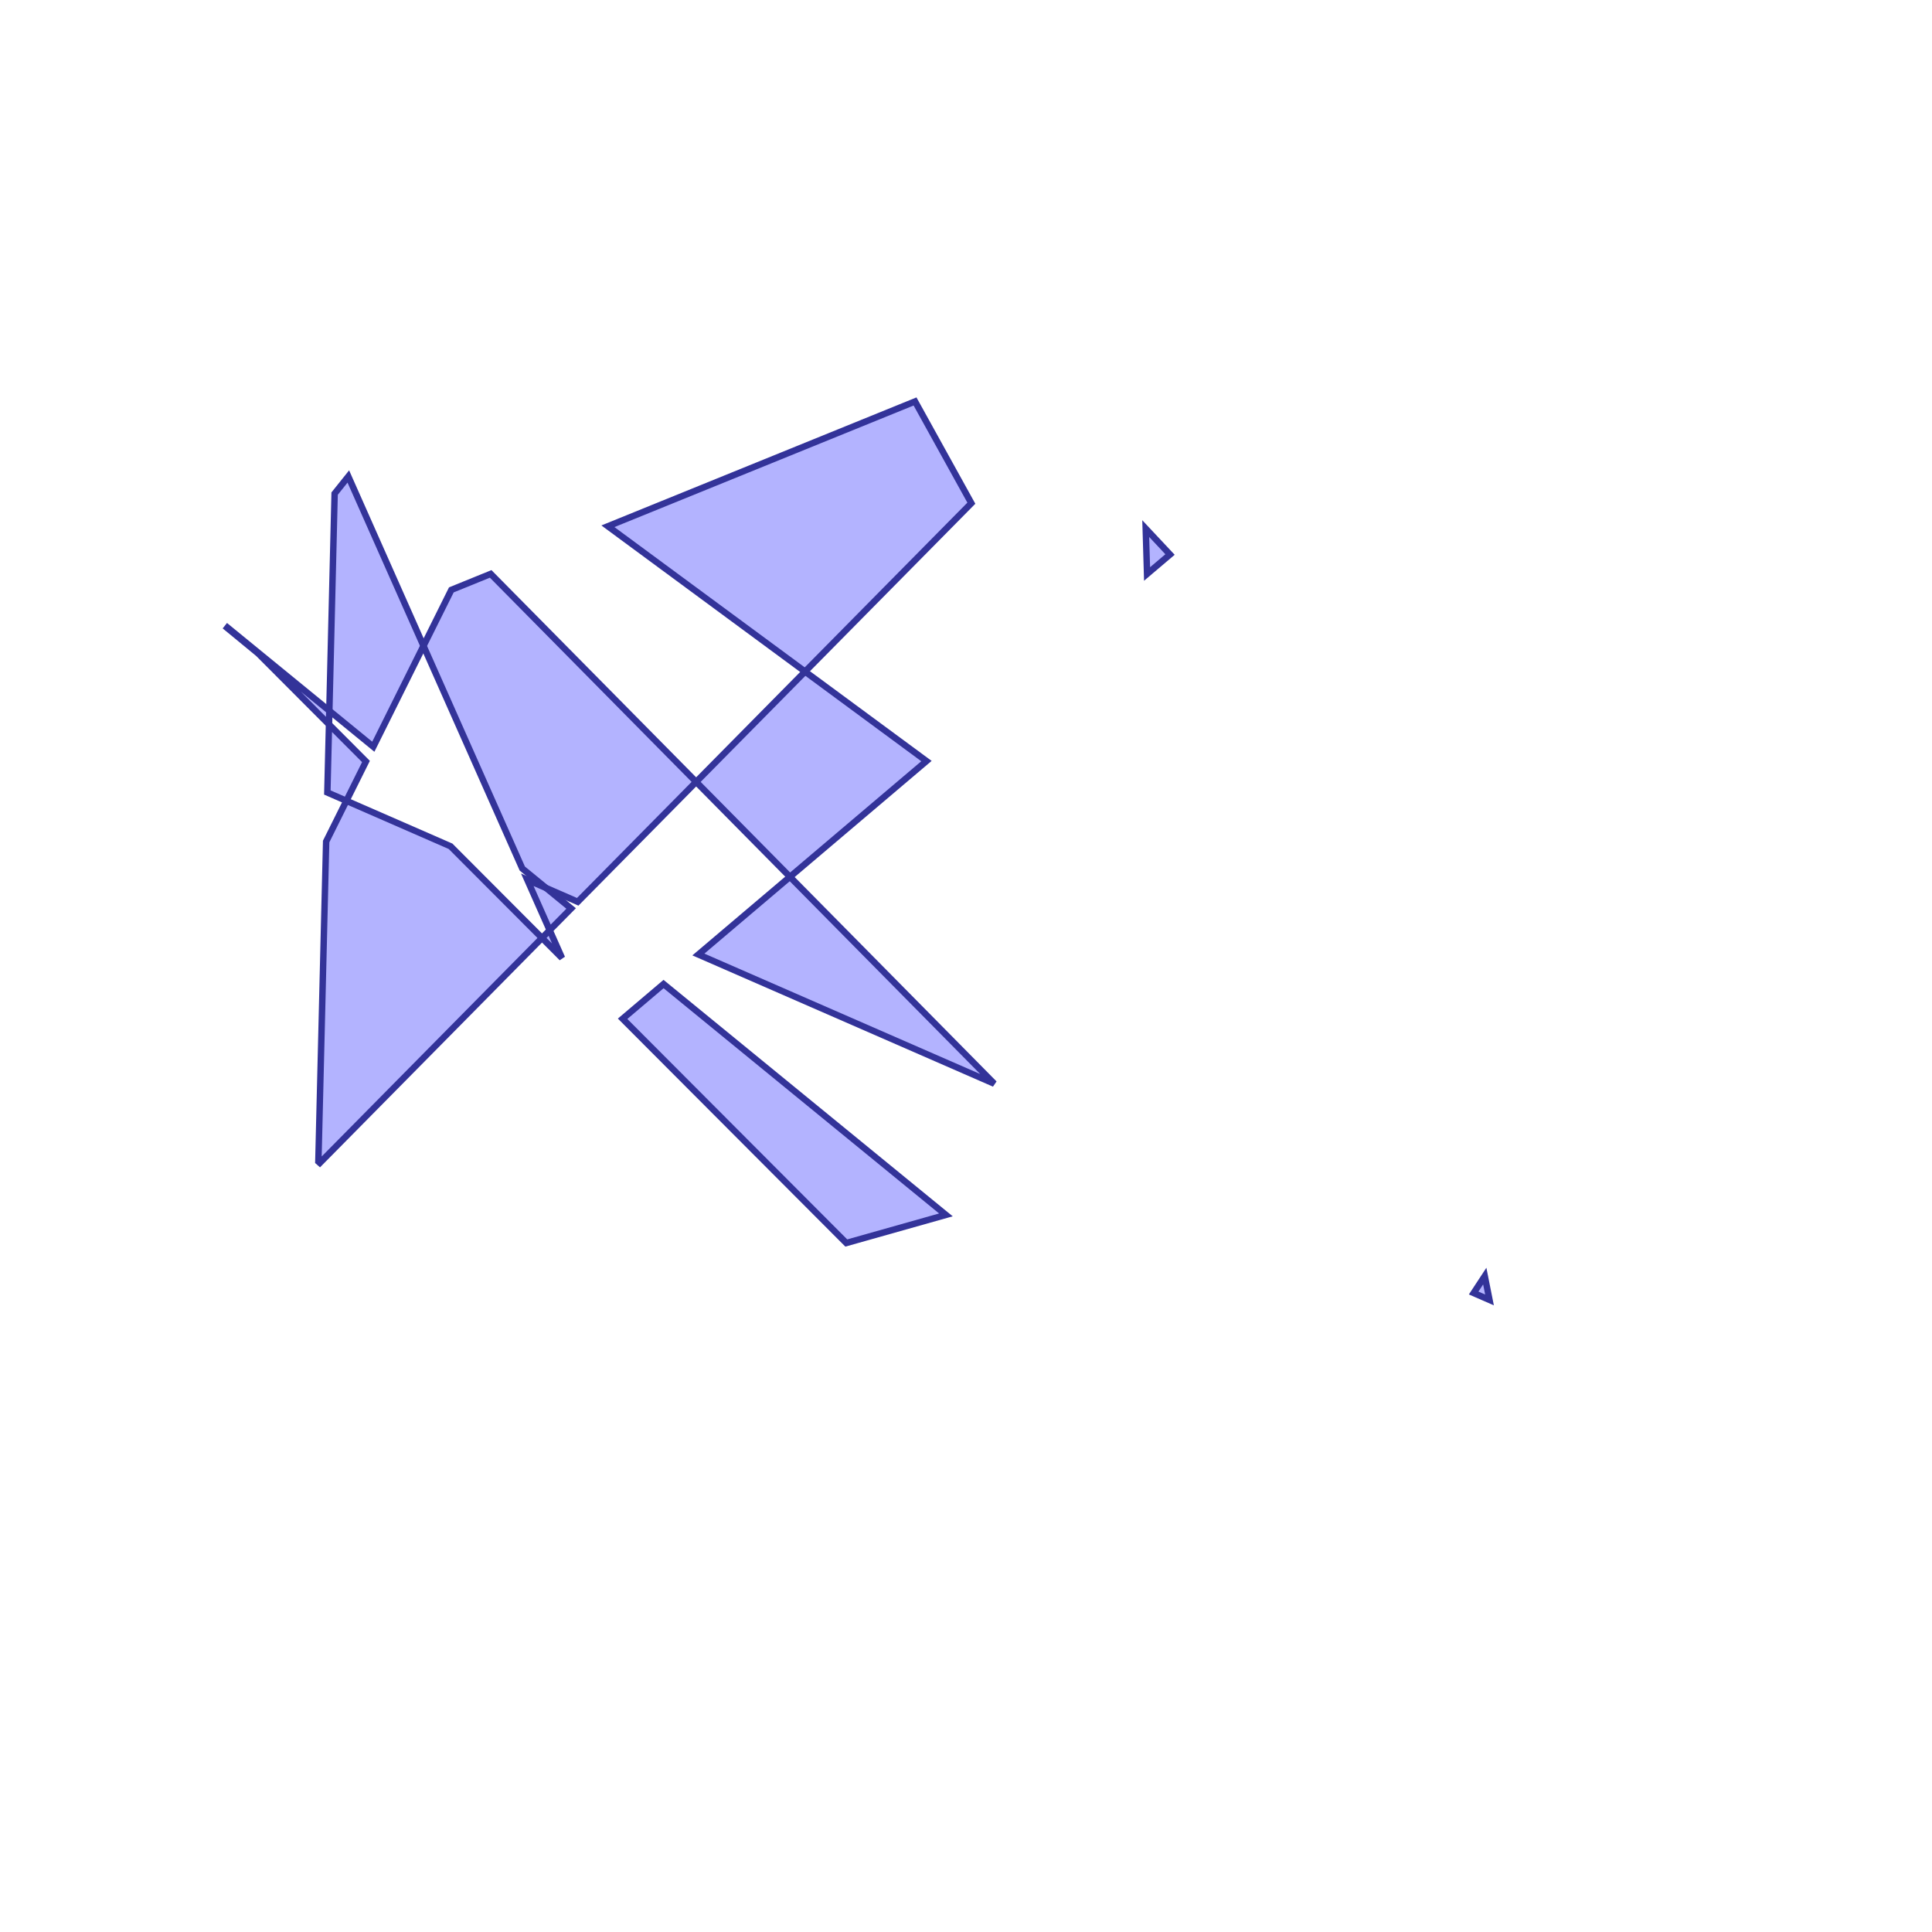 <?xml version="1.0" standalone="no"?>
<!DOCTYPE svg PUBLIC "-//W3C//DTD SVG 1.1//EN"
"http://www.w3.org/Graphics/SVG/1.1/DTD/svg11.dtd">
<svg viewBox="0 0 300 300" version="1.1"
xmlns="http://www.w3.org/2000/svg"
xmlns:xlink="http://www.w3.org/1999/xlink">
<g fill-rule="evenodd"><path d="M 108.445,148.214 L 122.662,136.157 L 154.39,168.275 L 108.445,148.214 z " style="fill-opacity:0.3;fill:rgb(0,0,255);stroke:rgb(51,51,153);stroke-width:1"/></g>
<g fill-rule="evenodd"><path d="M 150.831,78.138 L 125.011,104.284 L 94.397,81.718 L 142.087,62.339 L 150.831,78.138 z " style="fill-opacity:0.3;fill:rgb(0,0,255);stroke:rgb(51,51,153);stroke-width:1"/></g>
<g fill-rule="evenodd"><path d="M 146.882,188.648 L 131.412,193.015 L 96.678,158.194 L 103.037,152.801 L 146.882,188.648 z " style="fill-opacity:0.3;fill:rgb(0,0,255);stroke:rgb(51,51,153);stroke-width:1"/></g>
<g fill-rule="evenodd"><path d="M 143.861,118.179 L 122.662,136.157 L 108.096,121.412 L 125.011,104.284 L 143.861,118.179 z " style="fill-opacity:0.3;fill:rgb(0,0,255);stroke:rgb(51,51,153);stroke-width:1"/></g>
<g fill-rule="evenodd"><path d="M 50.644,130.67 L 53.789,124.349 L 69.962,131.411 L 84.162,145.647 L 49.667,180.577 L 49.434,180.372 L 50.644,130.67 z " style="fill-opacity:0.3;fill:rgb(0,0,255);stroke:rgb(51,51,153);stroke-width:1"/></g>
<g fill-rule="evenodd"><path d="M 53.789,124.349 L 50.83,123.057 L 51.087,112.488 L 56.827,118.243 L 53.789,124.349 z " style="fill-opacity:0.3;fill:rgb(0,0,255);stroke:rgb(51,51,153);stroke-width:1"/></g>
<g fill-rule="evenodd"><path d="M 87.267,148.76 L 84.162,145.647 L 85.352,144.443 L 87.267,148.76 z " style="fill-opacity:0.3;fill:rgb(0,0,255);stroke:rgb(51,51,153);stroke-width:1"/></g>
<g fill-rule="evenodd"><path d="M 76.192,89.115 L 108.096,121.412 L 89.707,140.032 L 84.797,137.888 L 81.103,134.868 L 65.759,100.29 L 70.084,91.597 L 76.192,89.115 z " style="fill-opacity:0.3;fill:rgb(0,0,255);stroke:rgb(51,51,153);stroke-width:1"/></g>
<g fill-rule="evenodd"><path d="M 57.967,115.953 L 51.139,110.37 L 51.96,76.646 L 54.087,73.987 L 65.759,100.29 L 57.967,115.953 z " style="fill-opacity:0.3;fill:rgb(0,0,255);stroke:rgb(51,51,153);stroke-width:1"/></g>
<g fill-rule="evenodd"><path d="M 81.877,136.613 L 84.797,137.888 L 88.685,141.067 L 85.352,144.443 L 81.877,136.613 z " style="fill-opacity:0.3;fill:rgb(0,0,255);stroke:rgb(51,51,153);stroke-width:1"/></g>
<g fill-rule="evenodd"><path d="M 51.087,112.488 L 40.11,101.484 L 35.274,97.505 L 35.325,97.441 L 51.139,110.37 L 51.087,112.488 z " style="fill-opacity:0.3;fill:rgb(0,0,255);stroke:rgb(51,51,153);stroke-width:1"/></g>
<g fill-rule="evenodd"><path d="M 230.553,198.149 L 231.29,201.852 L 228.829,200.778 L 230.553,198.149 z " style="fill-opacity:0.3;fill:rgb(0,0,255);stroke:rgb(51,51,153);stroke-width:1"/></g>
<g fill-rule="evenodd"><path d="M 181.68,86.105 L 178.115,89.129 L 177.908,82.081 L 181.68,86.105 z " style="fill-opacity:0.3;fill:rgb(0,0,255);stroke:rgb(51,51,153);stroke-width:1"/></g>
</svg>
